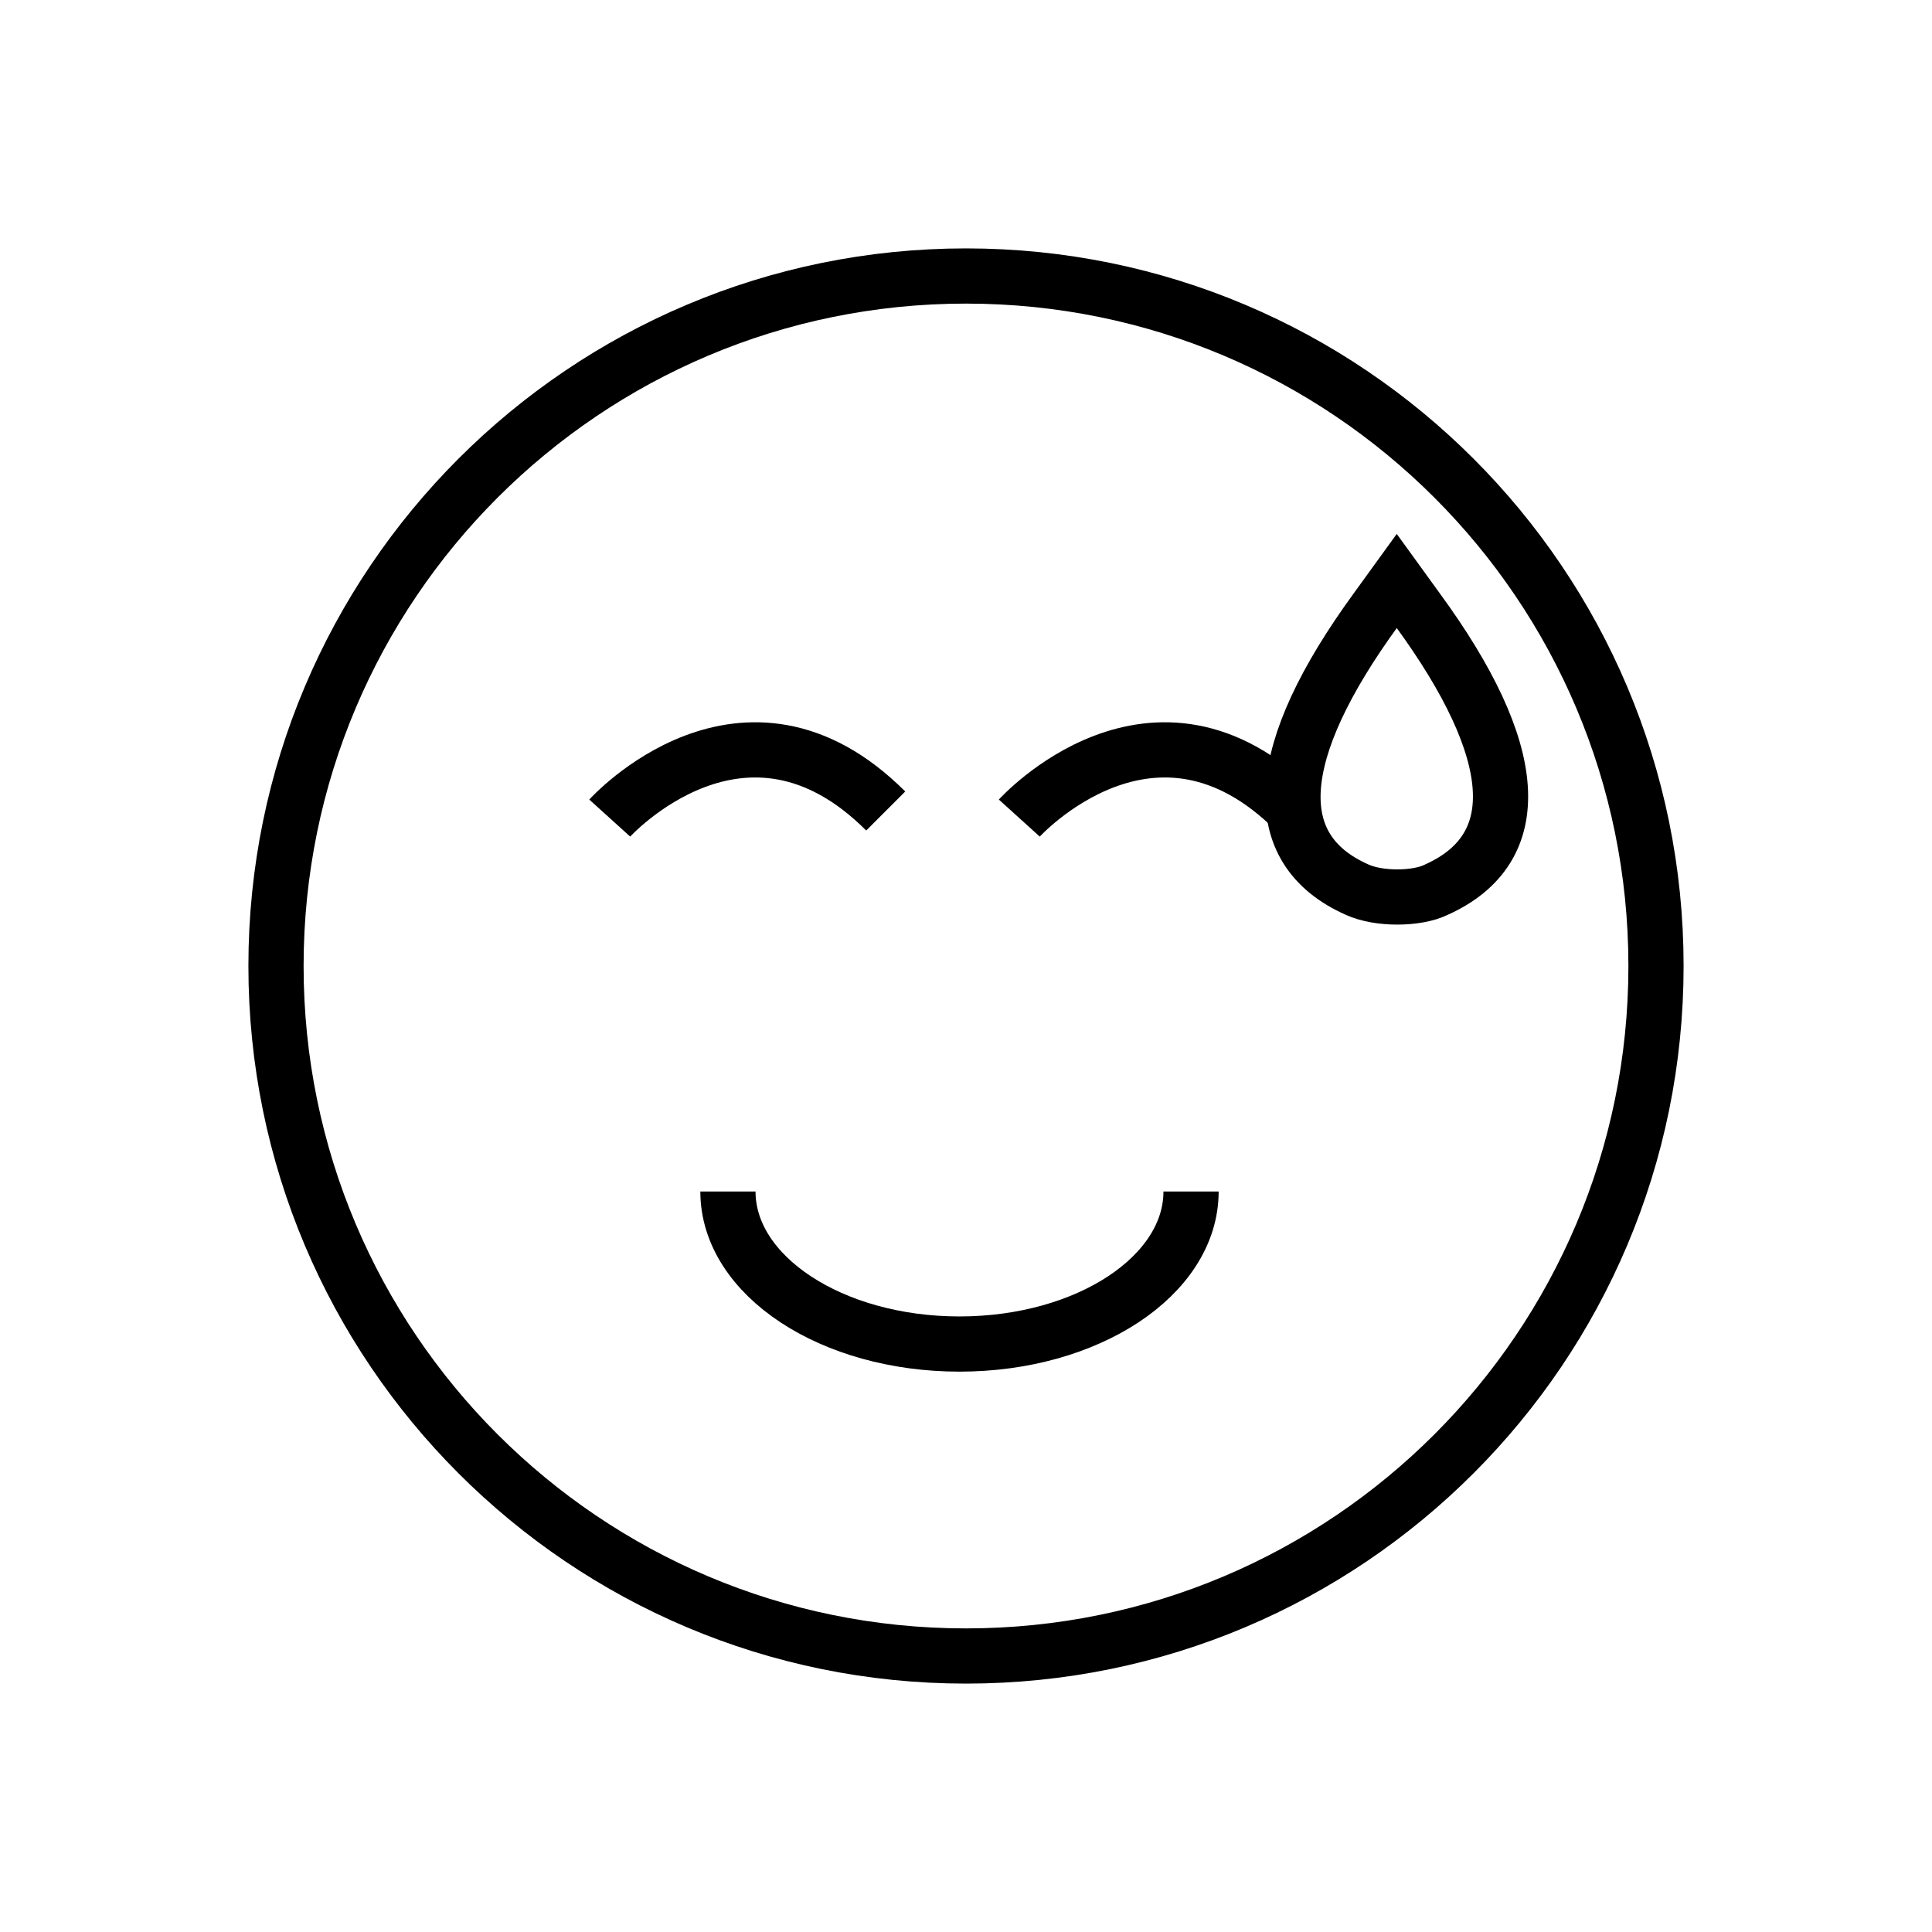 <svg xmlns="http://www.w3.org/2000/svg" width="140" height="140" viewBox="0 0 140 140">
  <g fill="none" fill-rule="evenodd" stroke="#000" stroke-width="4" transform="translate(20 20)">
    <path d="M24.183 39.281C24.183 39.281 33.927 28.511 44.183 38.768M53.863 39.281C53.863 39.281 63.607 28.511 73.863 38.768"/>
    <path d="M100,50 C100,77.614 77.614,100 50,100 C22.386,100 0,77.614 0,50 C0,22.386 22.386,-0 50,-0 C77.614,-0 100,22.386 100,50 Z"/>
    <path d="M81.25 45C80.187 45 79.123 44.823 78.343 44.468 71.714 41.526 72.175 34.507 79.726 24.156L81.214 22.1 82.703 24.156C90.254 34.472 90.715 41.491 84.086 44.468 83.377 44.823 82.313 45 81.25 45zM32.749 66.34C32.749 72.445 40.262 77.394 49.528 77.394 58.795 77.394 66.308 72.445 66.308 66.34"/>
  </g>
</svg>

